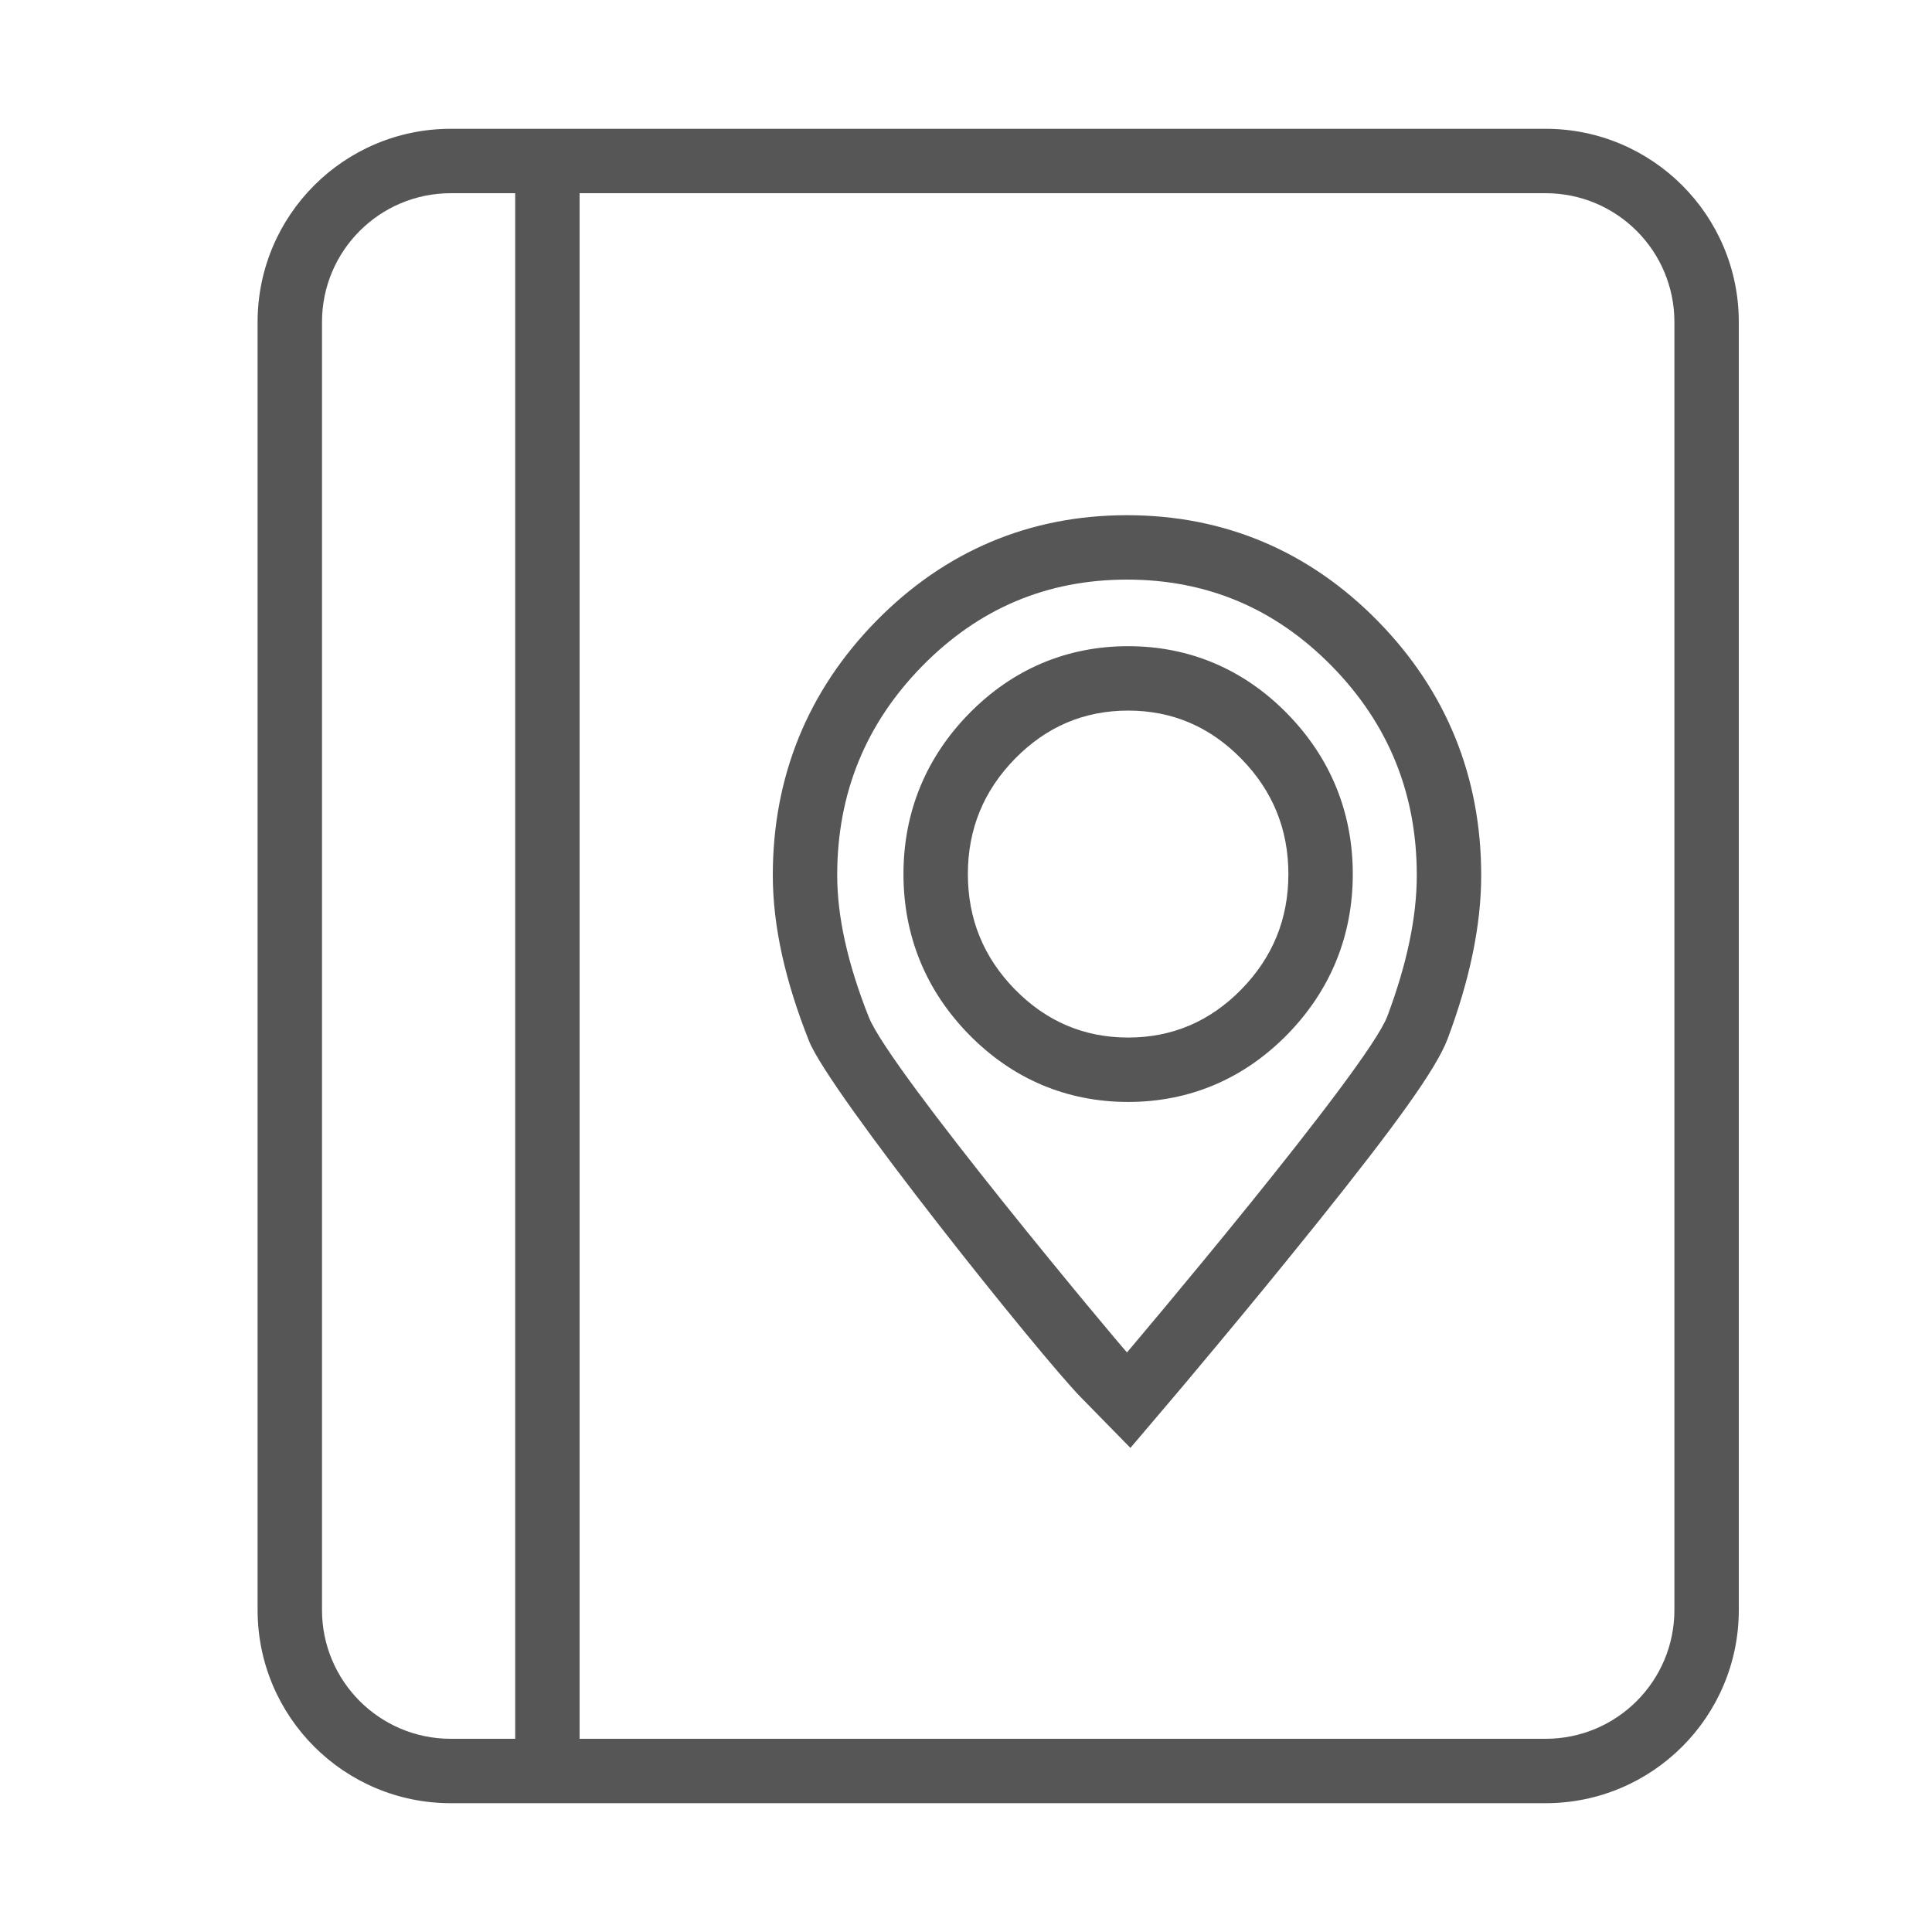 <?xml version="1.0" encoding="UTF-8"?>
<svg width="30px" height="30px" viewBox="0 0 30 30" version="1.1" xmlns="http://www.w3.org/2000/svg" xmlns:xlink="http://www.w3.org/1999/xlink">
    <!-- Generator: Sketch 52.5 (67469) - http://www.bohemiancoding.com/sketch -->
    <title>Address_Book</title>
    <desc>Created with Sketch.</desc>
    <g id="Address_Book" stroke="none" stroke-width="1" fill="none" fill-rule="evenodd">
        <path d="M7,3 C5.895,3 5,3.895 5,5 L5,25 C5,26.105 5.895,27 7,27 L24,27 C25.105,27 26,26.105 26,25 L26,5 C26,3.895 25.105,3 24,3 L7,3 Z M7,2 L24,2 C25.657,2 27,3.343 27,5 L27,25 C27,26.657 25.657,28 24,28 L7,28 C5.343,28 4,26.657 4,25 L4,5 C4,3.343 5.343,2 7,2 Z M8,3 L9,3 L9,27 L8,27 L8,3 Z M21.543,15.779 C21.848,14.966 22,14.236 22,13.591 C22,12.324 21.561,11.242 20.682,10.345 C19.803,9.448 18.742,9 17.5,9 C16.258,9 15.197,9.448 14.318,10.345 C13.439,11.242 13,12.324 13,13.591 C13,14.236 13.164,14.972 13.492,15.797 C13.82,16.621 17.383,20.88 17.5,21 C17.5,21 21.238,16.592 21.543,15.779 Z M22.479,16.13 C22.301,16.605 21.644,17.501 20.485,18.95 C20.398,19.059 20.398,19.059 20.31,19.167 C19.862,19.724 19.383,20.308 18.903,20.883 C18.735,21.085 18.58,21.271 18.44,21.437 C18.296,21.608 18.296,21.608 18.263,21.647 L17.553,22.483 L16.786,21.7 C16.155,21.056 12.88,16.963 12.563,16.166 C12.191,15.231 12,14.375 12,13.591 C12,12.062 12.542,10.729 13.604,9.645 C14.671,8.557 15.988,8 17.5,8 C19.012,8 20.329,8.557 21.396,9.645 C22.458,10.729 23,12.062 23,13.591 C23,14.366 22.823,15.211 22.479,16.13 Z M15.761,15.365 C16.249,15.862 16.835,16.111 17.518,16.111 C18.201,16.111 18.786,15.862 19.274,15.365 C19.762,14.867 20.006,14.27 20.006,13.573 C20.006,12.876 19.762,12.279 19.274,11.781 C18.786,11.283 18.201,11.034 17.518,11.034 C16.835,11.034 16.249,11.283 15.761,11.781 C15.273,12.279 15.029,12.876 15.029,13.573 C15.029,14.27 15.273,14.867 15.761,15.365 Z M15.047,16.065 C14.376,15.38 14.029,14.531 14.029,13.573 C14.029,12.614 14.376,11.766 15.047,11.081 C15.722,10.392 16.564,10.034 17.518,10.034 C18.471,10.034 19.313,10.392 19.988,11.081 C20.659,11.766 21.006,12.614 21.006,13.573 C21.006,14.531 20.659,15.38 19.988,16.065 C19.313,16.753 18.471,17.111 17.518,17.111 C16.564,17.111 15.722,16.753 15.047,16.065 Z" id="Shape" fill="#565656" fill-rule="nonzero"></path>
    </g>
</svg>